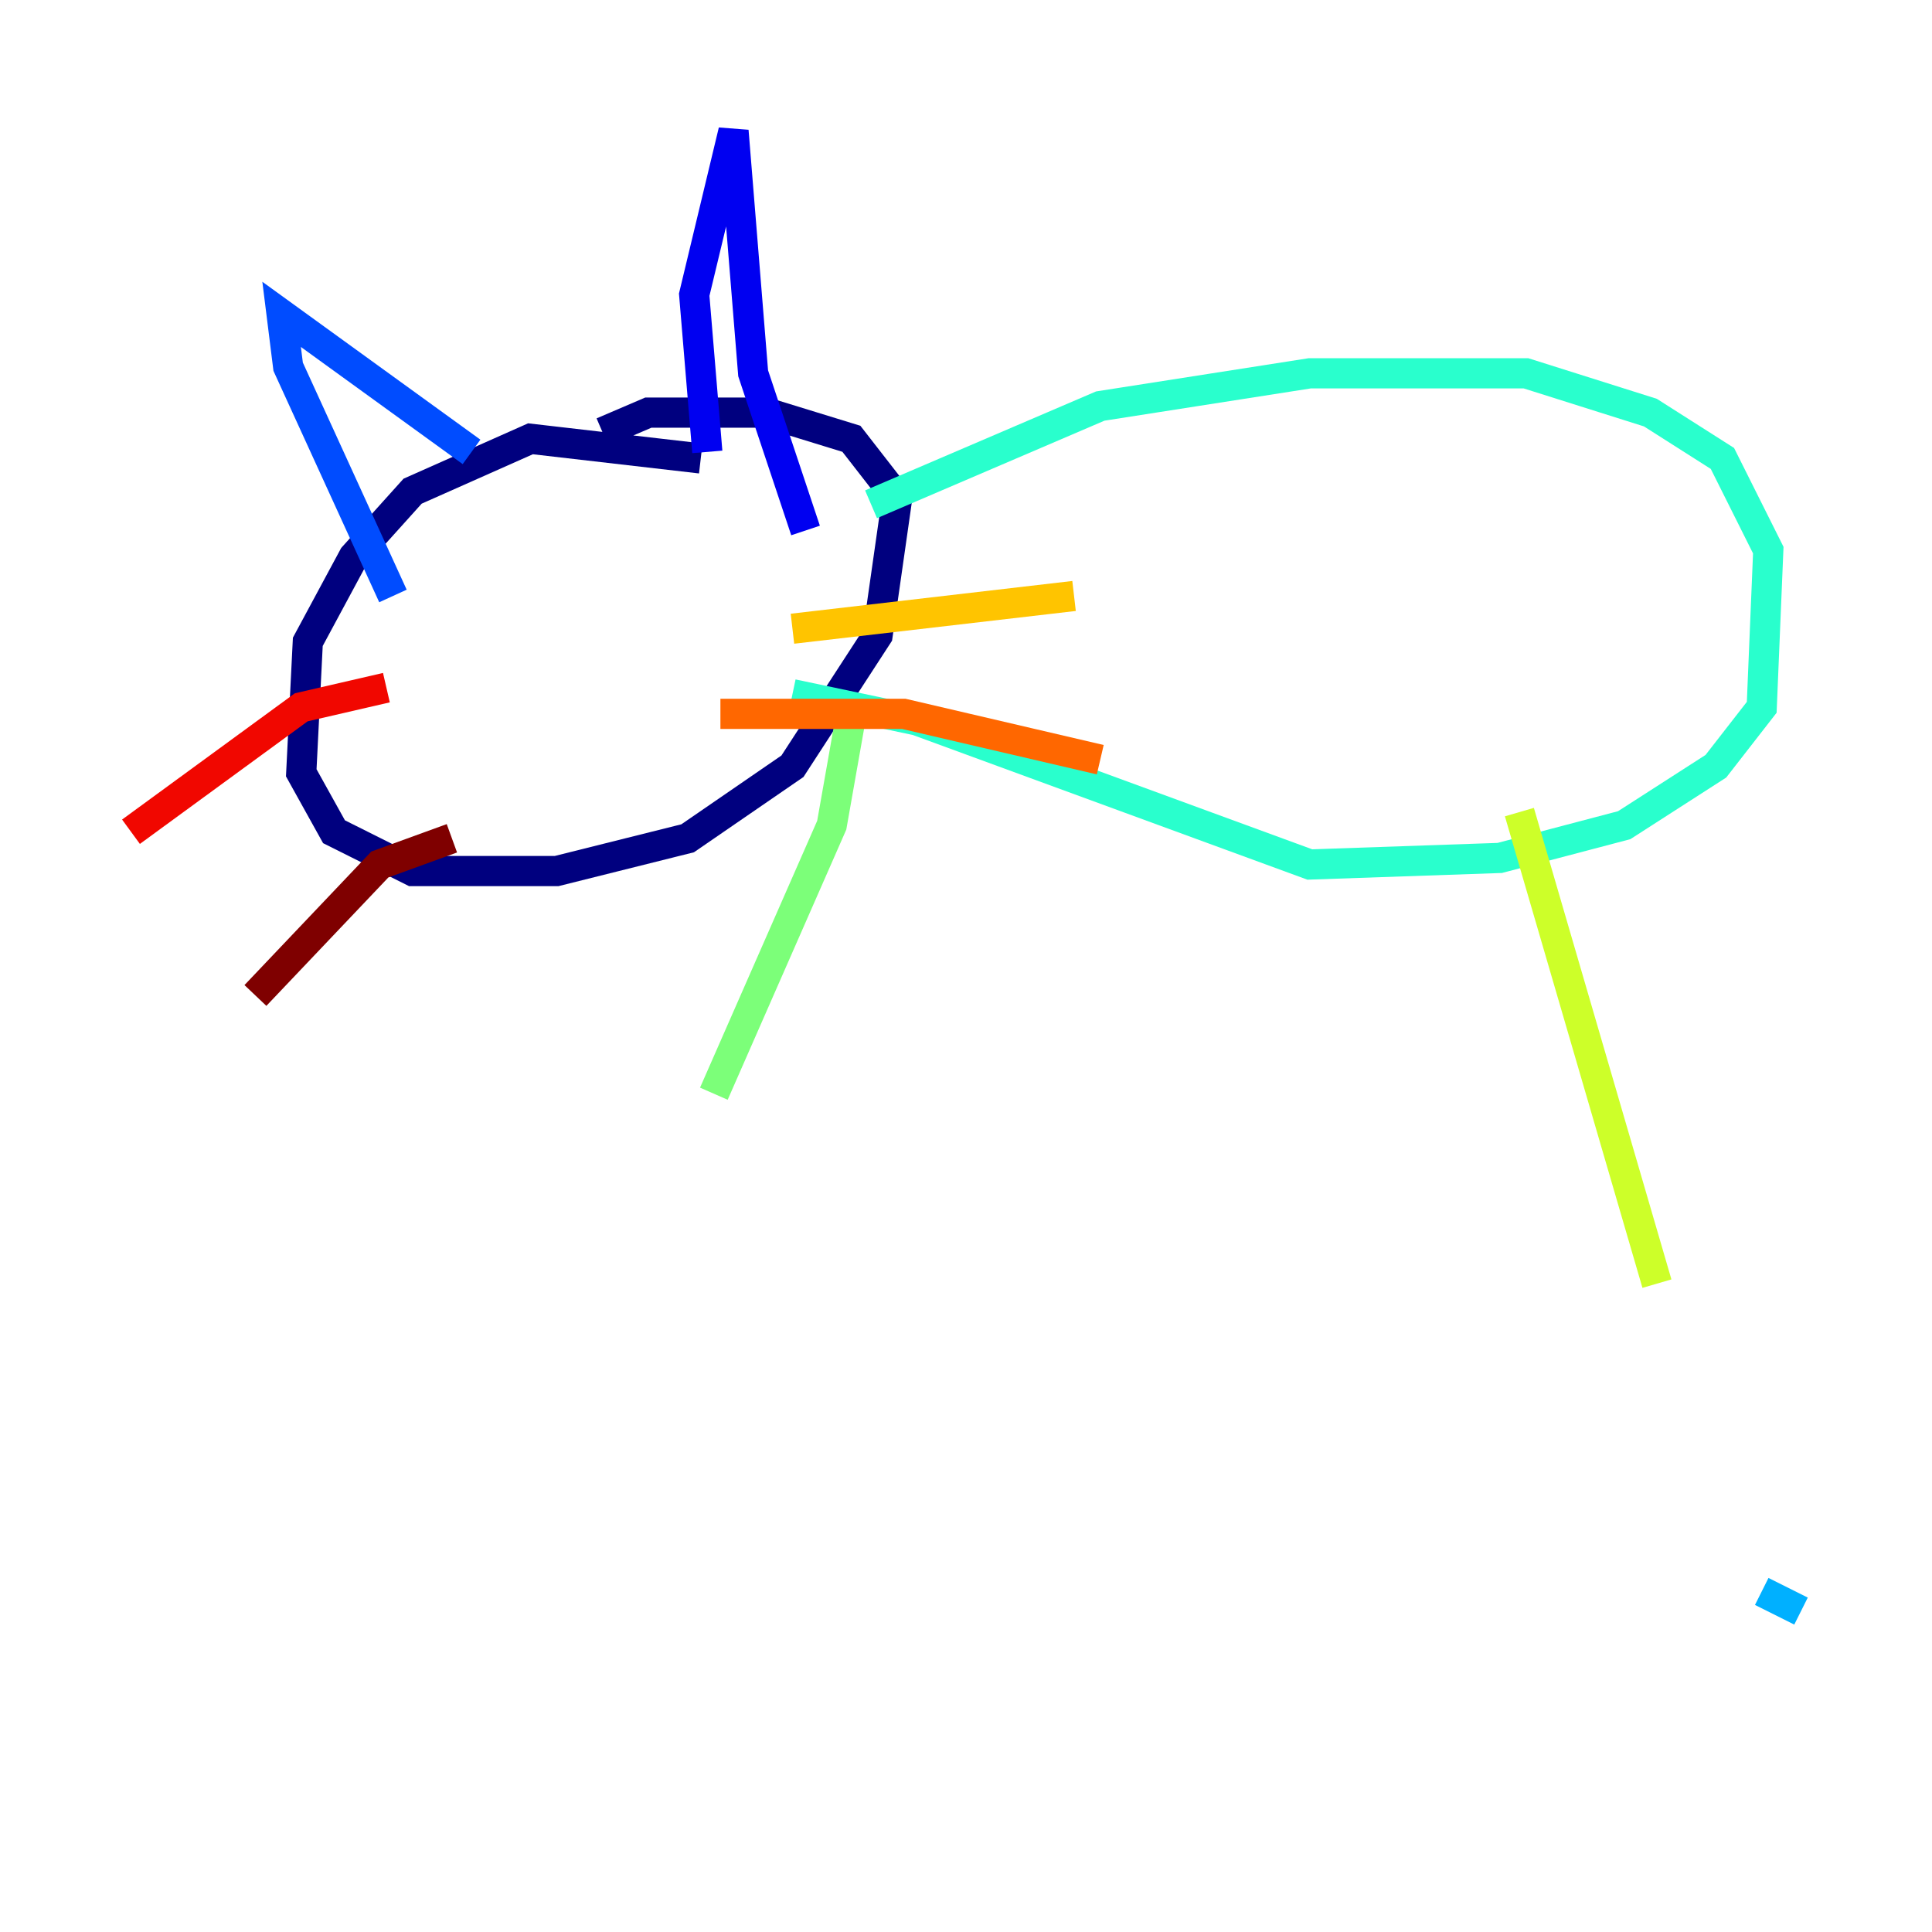 <?xml version="1.0" encoding="utf-8" ?>
<svg baseProfile="tiny" height="128" version="1.2" viewBox="0,0,128,128" width="128" xmlns="http://www.w3.org/2000/svg" xmlns:ev="http://www.w3.org/2001/xml-events" xmlns:xlink="http://www.w3.org/1999/xlink"><defs /><polyline fill="none" points="46.427,30.373 35.146,29.071 27.336,32.542 23.43,36.881 20.393,42.522 19.959,51.2 22.129,55.105 27.336,57.709 36.881,57.709 45.559,55.539 52.502,50.766 58.142,42.088 59.444,32.976 56.407,29.071 50.766,27.336 42.956,27.336 39.919,28.637" stroke="#00007f" stroke-width="2" /><polyline fill="none" points="46.861,29.939 45.993,19.525 48.597,8.678 49.898,24.732 53.37,35.146" stroke="#0000f1" stroke-width="2" /><polyline fill="none" points="31.241,29.939 18.658,20.827 19.091,24.298 26.034,39.485" stroke="#004cff" stroke-width="2" /><polyline fill="none" points="116.719,105.437 119.322,106.739" stroke="#00b0ff" stroke-width="2" /><polyline fill="none" points="57.709,33.41 72.895,26.902 86.78,24.732 101.098,24.732 109.342,27.336 114.115,30.373 117.153,36.447 116.719,46.861 113.681,50.766 107.607,54.671 99.363,56.841 86.78,57.275 60.746,47.729 52.502,45.993" stroke="#29ffcd" stroke-width="2" /><polyline fill="none" points="56.407,47.295 55.105,54.671 47.295,72.461" stroke="#7cff79" stroke-width="2" /><polyline fill="none" points="100.664,53.803 109.776,85.044" stroke="#cdff29" stroke-width="2" /><polyline fill="none" points="52.502,41.654 71.159,39.485" stroke="#ffc400" stroke-width="2" /><polyline fill="none" points="47.729,47.295 59.878,47.295 72.895,50.332" stroke="#ff6700" stroke-width="2" /><polyline fill="none" points="25.6,45.559 19.959,46.861 8.678,55.105" stroke="#f10700" stroke-width="2" /><polyline fill="none" points="29.939,55.539 25.166,57.275 16.922,65.953" stroke="#7f0000" stroke-width="2" /></svg>